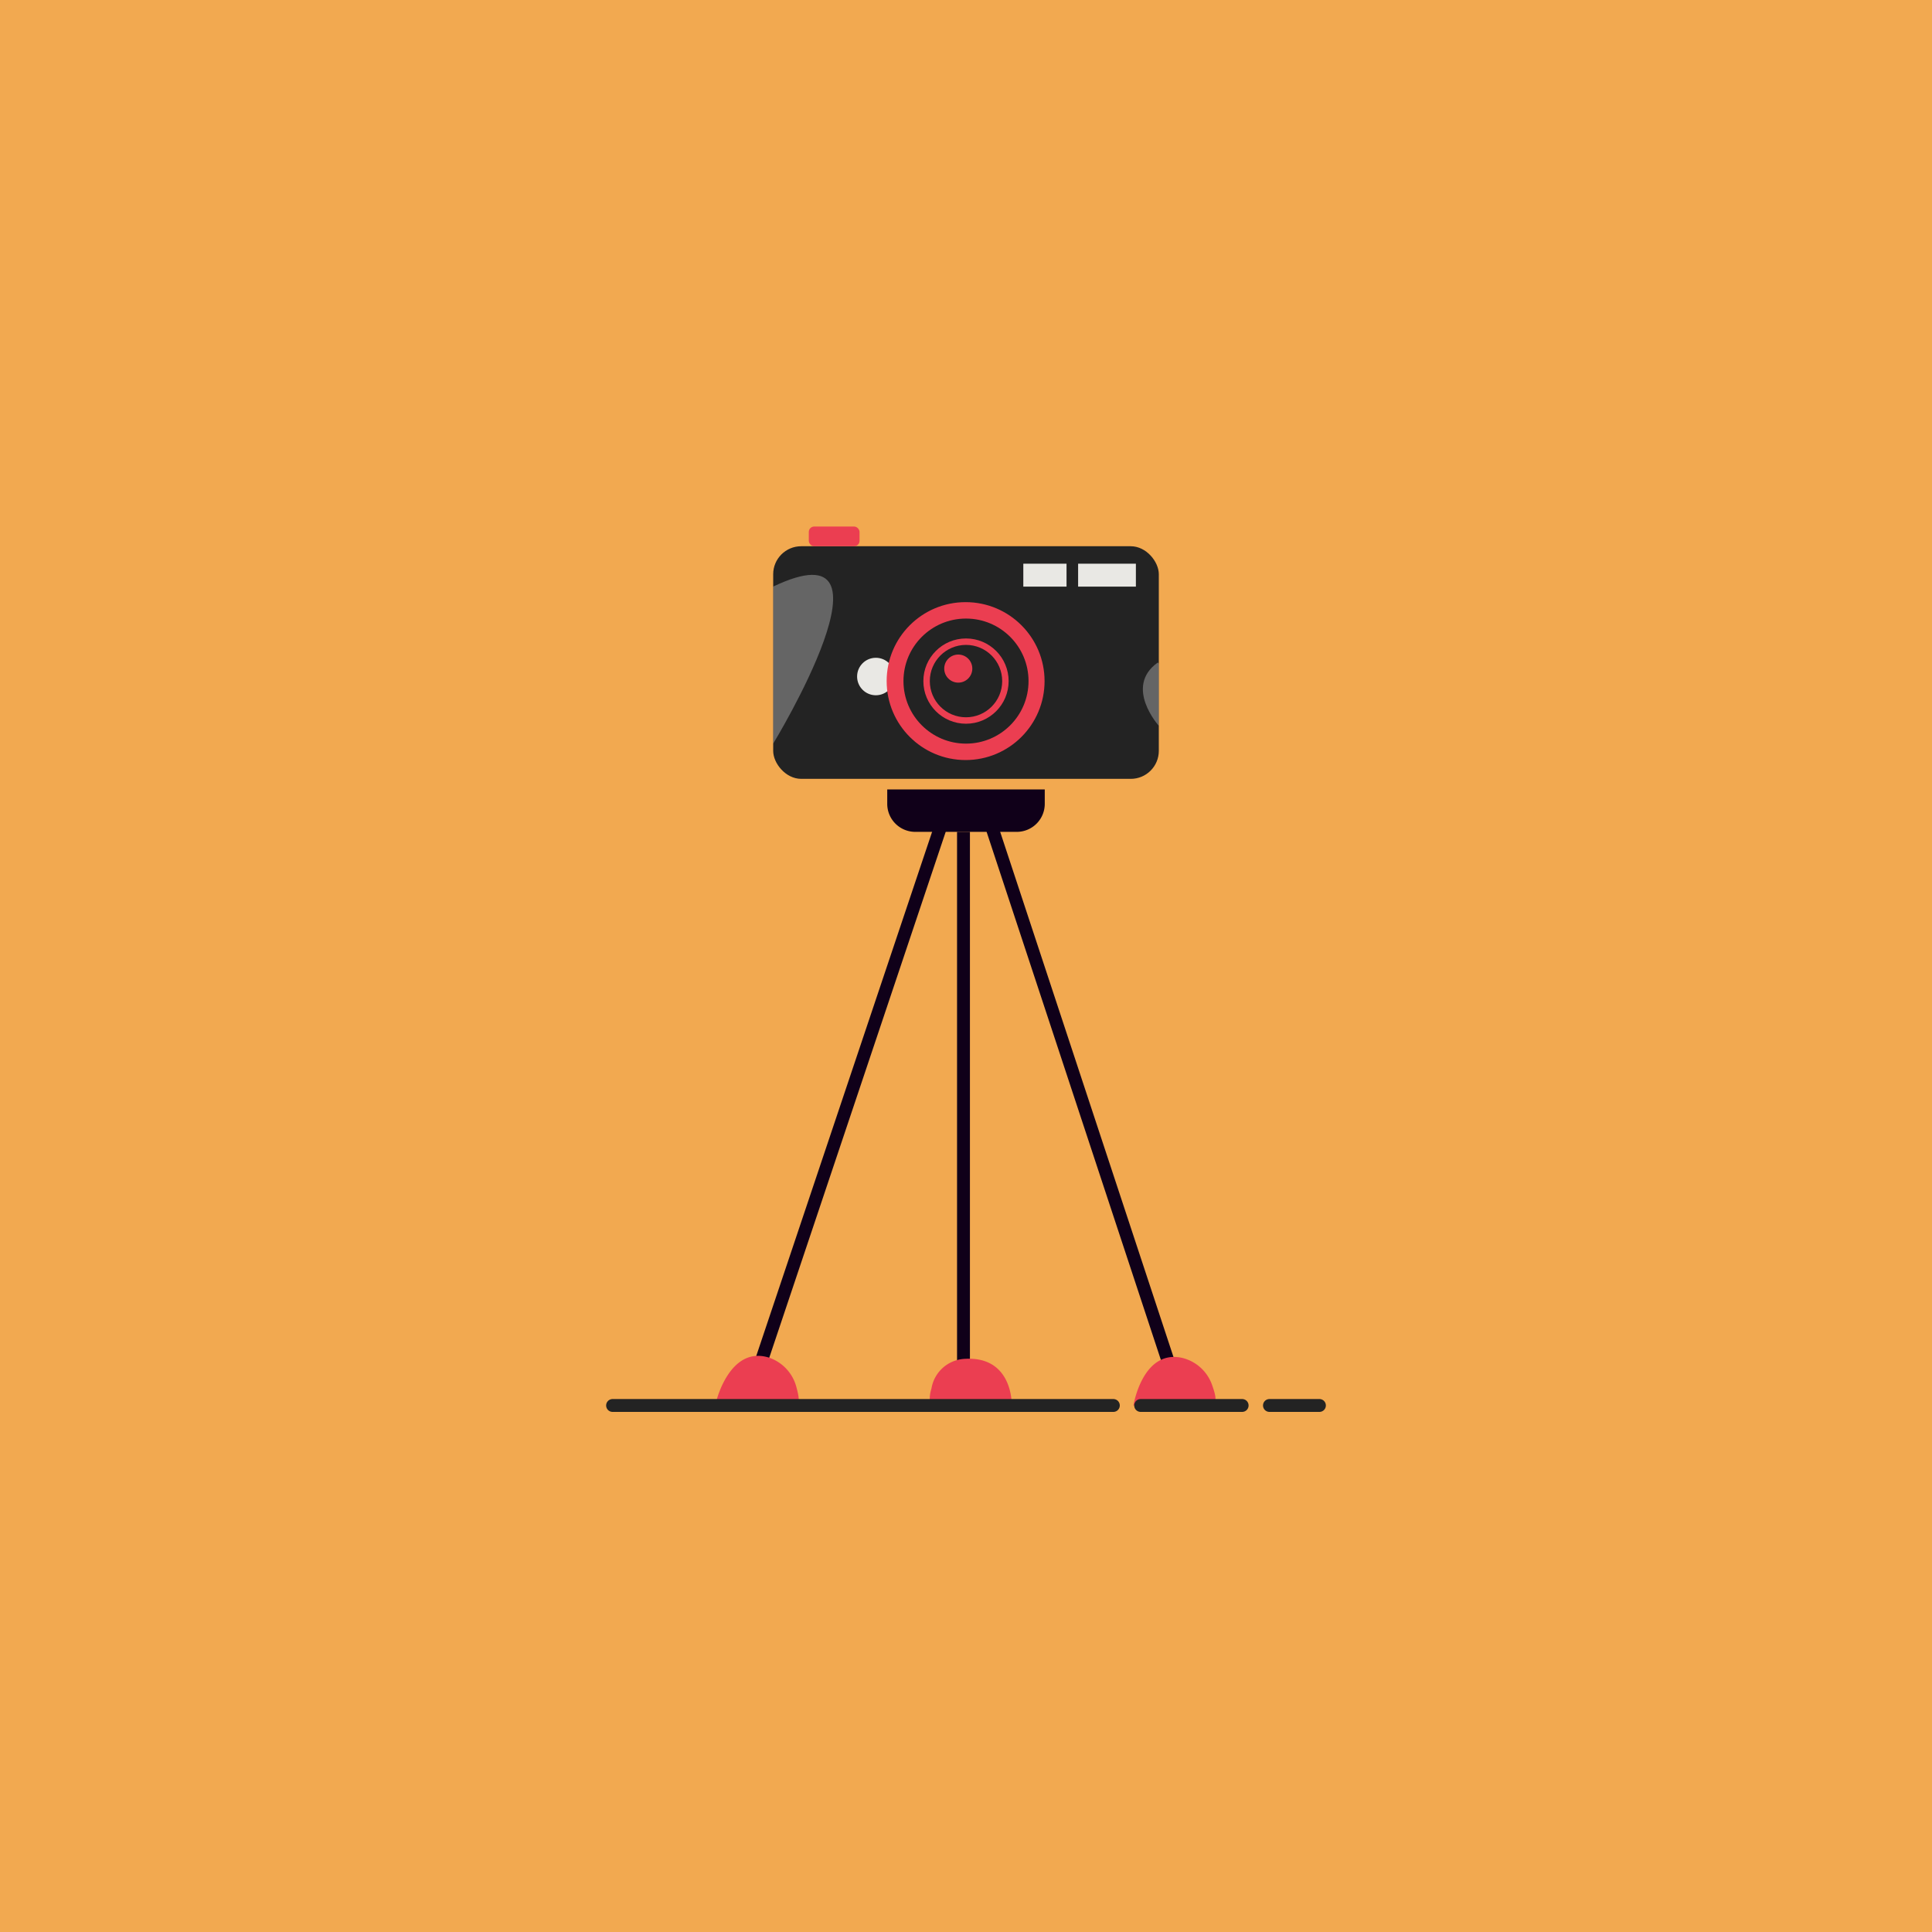 <svg id="Layer_1" data-name="Layer 1" xmlns="http://www.w3.org/2000/svg" viewBox="0 0 300 300"><defs><style>.cls-1{fill:#f2a950;}.cls-2,.cls-7,.cls-9{fill:none;stroke-miterlimit:10;}.cls-2{stroke:#100019;}.cls-2,.cls-9{stroke-width:2px;}.cls-3{fill:#100019;}.cls-4{fill:#eb3e51;}.cls-5{fill:#232323;}.cls-6{fill:#e9e8e4;}.cls-7{stroke:#eb3e51;}.cls-8{fill:#fff;opacity:0.3;}.cls-9{stroke:#232323;stroke-linecap:round;}</style></defs><rect class="cls-1" width="300" height="300"/><line class="cls-2" x1="146.18" y1="128.01" x2="118.04" y2="211.88"/><line class="cls-2" x1="149.61" y1="129.17" x2="149.61" y2="211.88"/><line class="cls-2" x1="153.98" y1="128.34" x2="181.55" y2="211.88"/><path class="cls-3" d="M137.76,122.58h24.47a0,0,0,0,1,0,0v2.24a4.35,4.35,0,0,1-4.35,4.35H142.12a4.35,4.35,0,0,1-4.35-4.35v-2.24A0,0,0,0,1,137.76,122.58Z"/><path class="cls-4" d="M111.23,217.57s2.07-8.57,8.08-6.79a6.58,6.58,0,0,1,4.36,4.63c.42,1.54.44,2.18.22,2.51Z"/><path class="cls-4" d="M157.08,217.75s0-7.17-7.22-6.75a5.5,5.5,0,0,0-5.22,4.59,5.57,5.57,0,0,0-.22,2.51Z"/><path class="cls-4" d="M176,218.24s1.39-8.71,7.52-7.4a6.56,6.56,0,0,1,4.71,4.27c.53,1.5.6,2.13.42,2.48Z"/><rect class="cls-5" x="120.06" y="84.82" width="59.88" height="36.12" rx="4.35"/><circle class="cls-6" cx="136" cy="105.05" r="2.91"/><rect class="cls-6" x="158.9" y="87.53" width="6.71" height="3.56"/><rect class="cls-6" x="167.41" y="87.53" width="8.97" height="3.56"/><rect class="cls-4" x="125.59" y="81.76" width="7.88" height="3.06" rx="0.84"/><circle class="cls-7" cx="149.94" cy="105.76" r="11.76"/><circle class="cls-4" cx="150" cy="105.76" r="11.76"/><circle class="cls-5" cx="150" cy="105.76" r="9.71"/><circle class="cls-7" cx="150" cy="105.76" r="6.12"/><circle class="cls-4" cx="148.8" cy="103.82" r="2.18"/><path class="cls-8" d="M120.06,91.08v24.39S141,81.11,120.06,91.08Z"/><path class="cls-8" d="M179.69,102.94c.24-.17.25.23.25.23v9.53S174.54,106.71,179.69,102.94Z"/><line class="cls-9" x1="95.12" y1="218.24" x2="172.88" y2="218.24"/><line class="cls-9" x1="177.12" y1="218.24" x2="192.88" y2="218.24"/><line class="cls-9" x1="197.12" y1="218.24" x2="204.88" y2="218.24"/></svg>